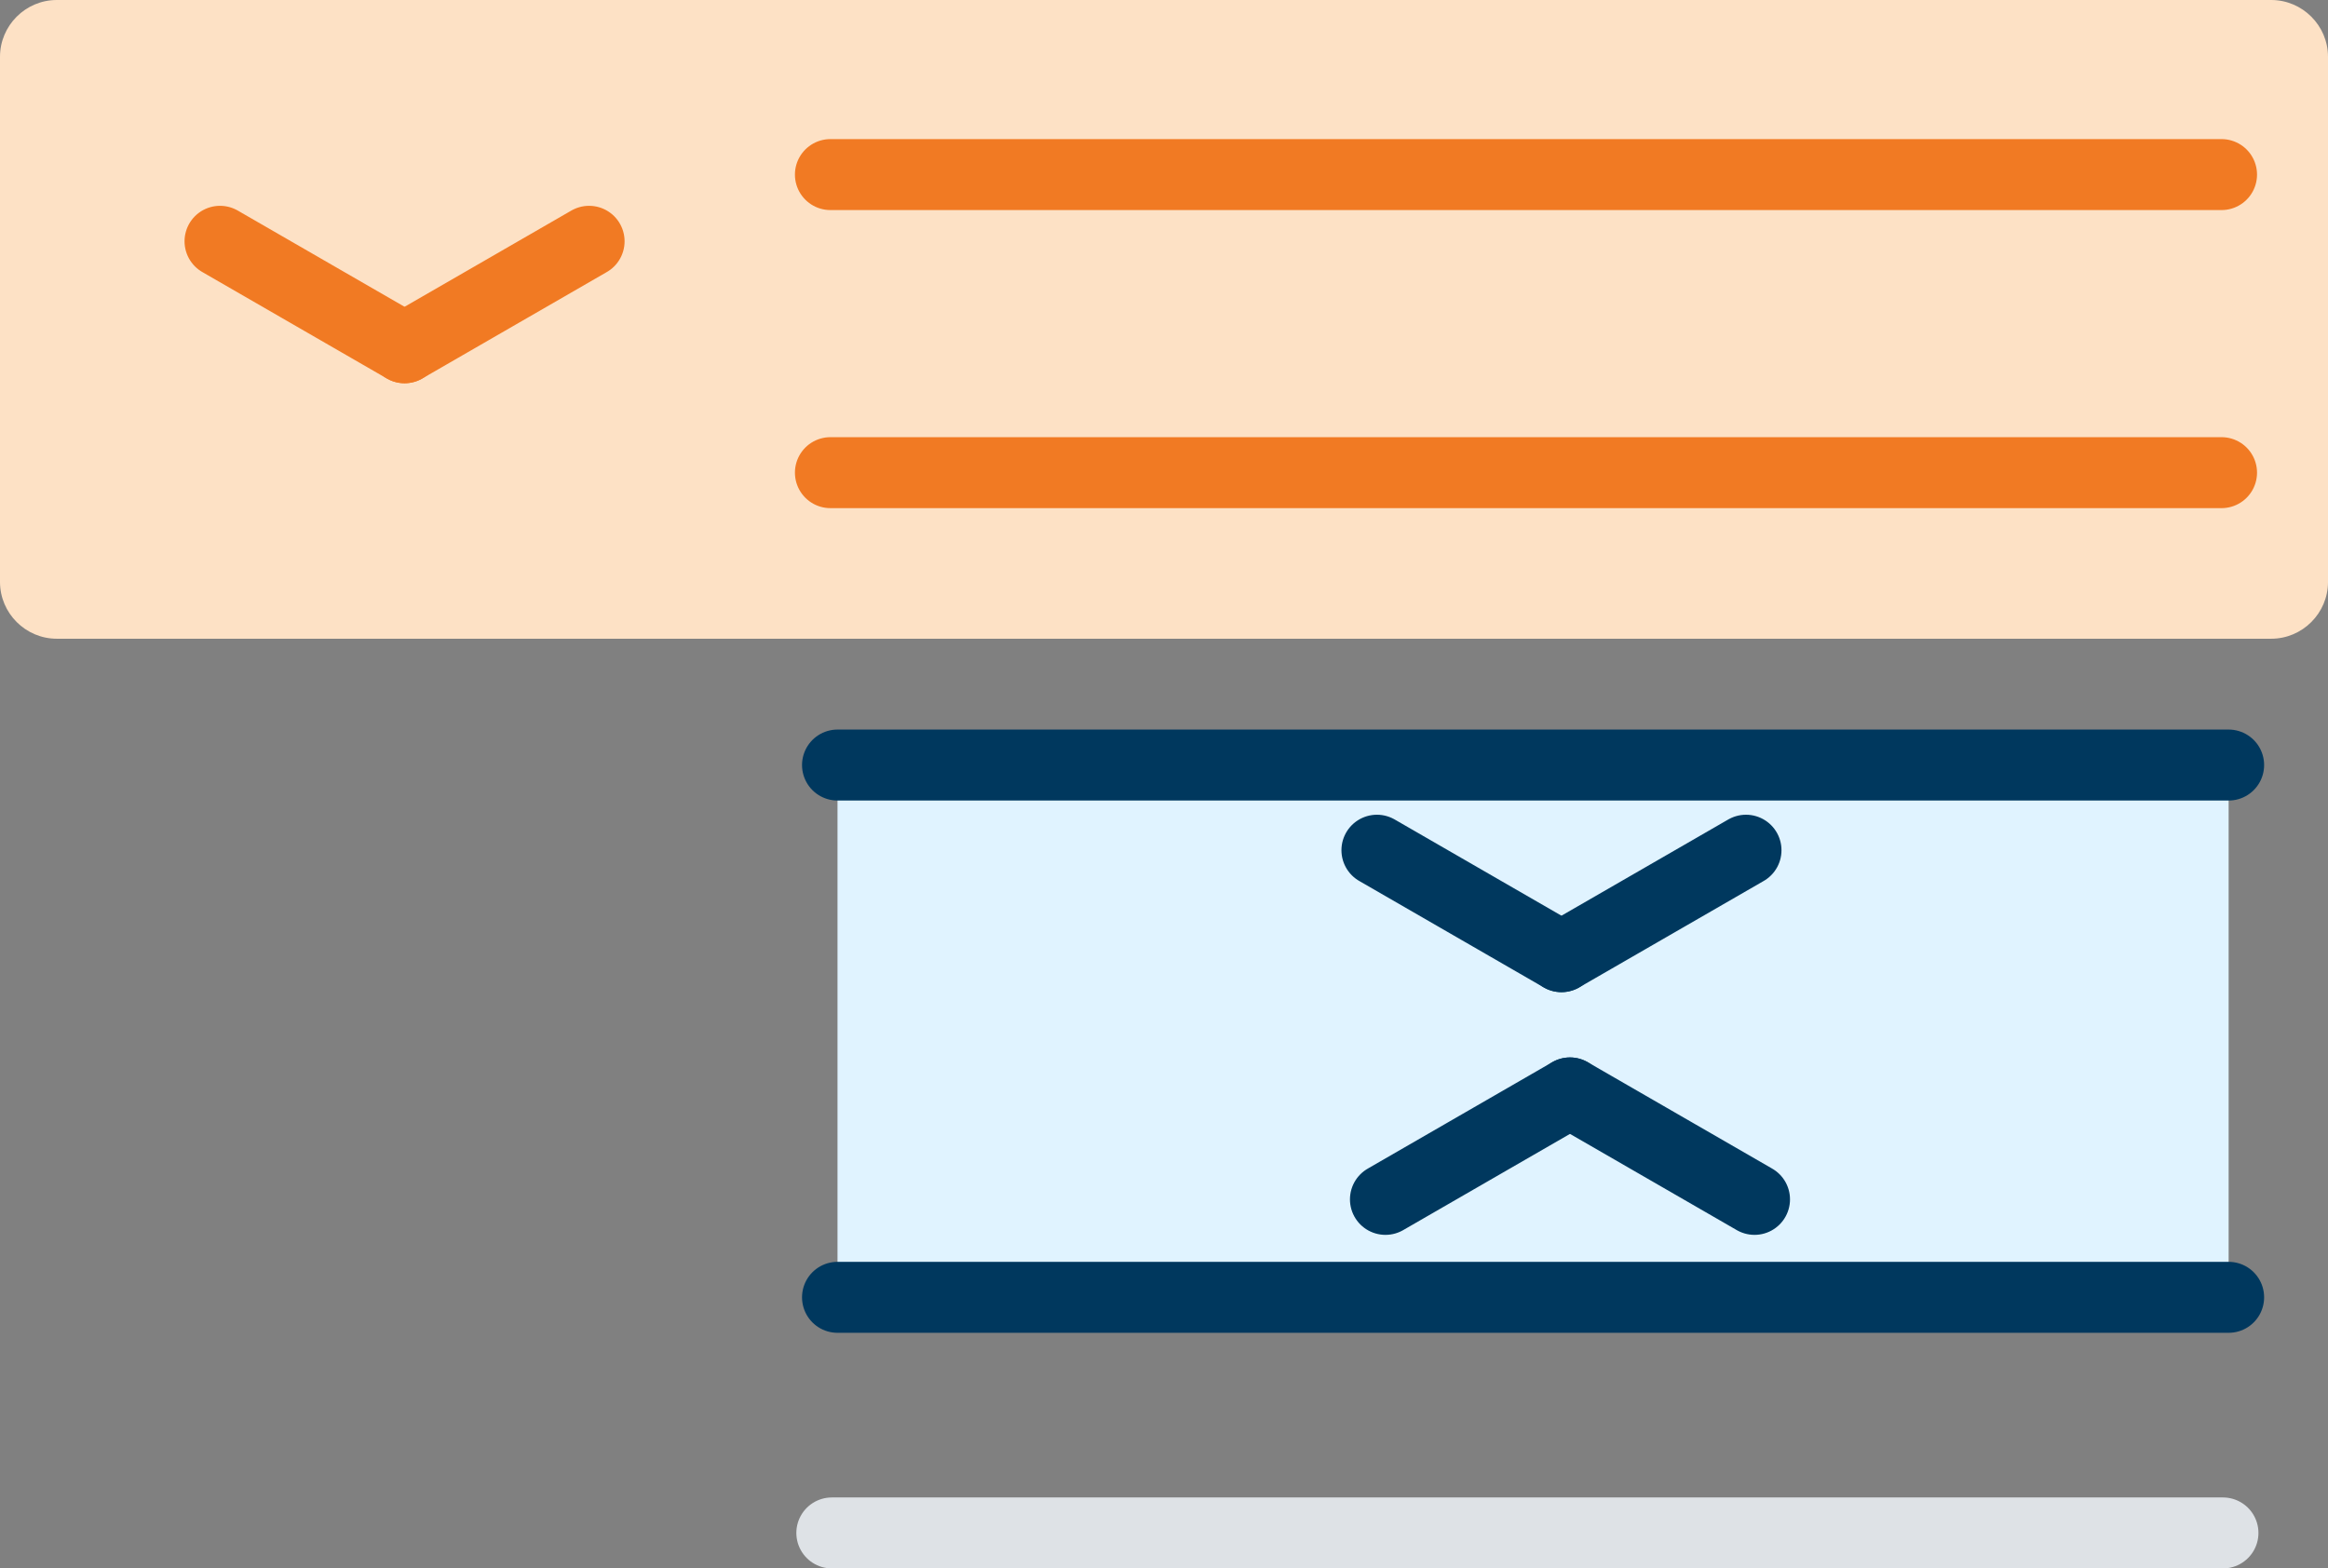 <?xml version="1.0" encoding="utf-8"?>
<!-- Generator: Adobe Illustrator 25.4.1, SVG Export Plug-In . SVG Version: 6.00 Build 0)  -->
<svg version="1.1"
	 id="svg1246" inkscape:version="1.0 (4035a4fb49, 2020-05-01)" xmlns:cc="http://creativecommons.org/ns#" xmlns:dc="http://purl.org/dc/elements/1.1/" xmlns:inkscape="http://www.inkscape.org/namespaces/inkscape" xmlns:rdf="http://www.w3.org/1999/02/22-rdf-syntax-ns#" xmlns:sodipodi="http://sodipodi.sourceforge.net/DTD/sodipodi-0.dtd" xmlns:svg="http://www.w3.org/2000/svg"
	 xmlns="http://www.w3.org/2000/svg" xmlns:xlink="http://www.w3.org/1999/xlink" x="0px" y="0px" viewBox="0 0 164 110.5"
	 style="enable-background:new 0 0 164 110.5;" xml:space="preserve">
<rect x="0" y="0" width="164" height="110.5" fill="#808080" stroke="none"/>
<style type="text/css">
	.st0{fill:#E0F3FF;}
	.st1{fill:#FDE1C5;}
	.st2{fill:none;stroke:#F17A23;stroke-width:5;stroke-linecap:round;}
	.st3{fill:none;stroke:#00385E;stroke-width:5;stroke-linecap:round;}
	.st4{fill:none;stroke:#DEE2E6;stroke-width:5;stroke-linecap:round;}
	.st5{fill:none;}
</style>
<sodipodi:namedview  bordercolor="#666666" borderopacity="1" gridtolerance="10" guidetolerance="10" id="namedview1248" inkscape:current-layer="Komponente_15_5" inkscape:cx="48.884759" inkscape:cy="67.412433" inkscape:pageopacity="0" inkscape:pageshadow="2" inkscape:snap-grids="true" inkscape:window-height="1377" inkscape:window-maximized="1" inkscape:window-width="2560" inkscape:window-x="-8" inkscape:window-y="-8" inkscape:zoom="5.3710407" objecttolerance="10" pagecolor="#ffffff" showgrid="false">
	</sodipodi:namedview>
<rect id="rect1262" x="59" y="53.9" class="st0" width="98" height="37.5"/>
<path id="Rechteck_71" class="st1" d="M0,41V4c0-2.2,1.8-4,4-4h156c2.2,0,4,1.8,4,4v37c0,2.2-1.8,4-4,4H4C1.8,45,0,43.2,0,41z"/>
<line id="Linie_50" class="st2" x1="156.5" y1="12.3" x2="58.5" y2="12.3"/>
<line id="Linie_51" class="st2" x1="156.5" y1="33.3" x2="58.5" y2="33.3"/>
<line id="Linie_52" class="st3" x1="157" y1="53.9" x2="59" y2="53.9"/>
<line id="line1338" class="st3" x1="110" y1="67.4" x2="123" y2="59.9"/>
<line id="Linie_53" class="st3" x1="110.6" y1="77" x2="97.6" y2="84.5"/>
<line id="line1340" class="st3" x1="110" y1="67.4" x2="97" y2="59.9"/>
<line id="Linie_54" class="st3" x1="110.6" y1="77" x2="123.6" y2="84.5"/>
<line id="Linie_55" class="st3" x1="157" y1="91.4" x2="59" y2="91.4"/>
<line id="Linie_57" class="st4" x1="156.6" y1="108" x2="58.6" y2="108"/>
<line id="Linie_69" class="st2" x1="28.5" y1="24.5" x2="41.5" y2="17"/>
<line id="Linie_70" class="st2" x1="28.5" y1="24.5" x2="15.5" y2="17"/>
<path id="path1260_00000046314832150740162130000011718389258479427257_" inkscape:flatsided="true" inkscape:randomized="0" inkscape:rounded="0" sodipodi:arg1="0.64588489" sodipodi:arg2="1.1694837" sodipodi:cx="-65.722832" sodipodi:cy="-3.9894692" sodipodi:r1="31.241707" sodipodi:r2="27.05611" sodipodi:sides="6" sodipodi:type="star" class="st5" d="
	M-94.5,10.7l3.8-31"/>
</svg>
